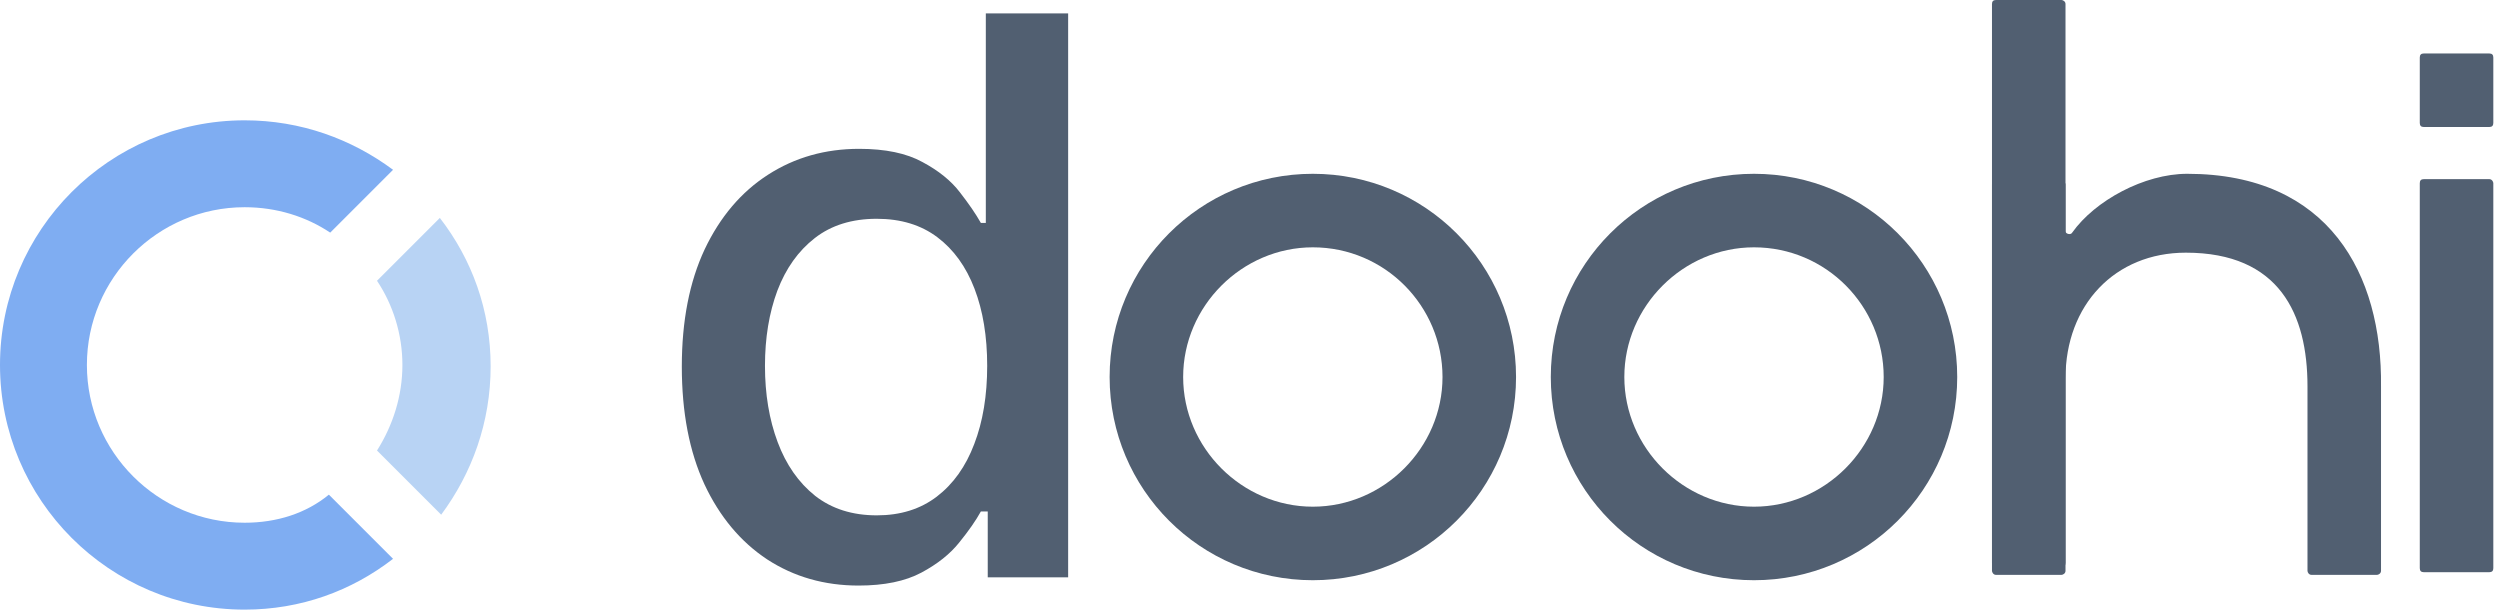 <svg xmlns="http://www.w3.org/2000/svg" width="187" height="46" viewBox="0 0 187 46" aria-labelledby="logo" role="presentation">
  <title id="logo">Dohi Collective Logo</title>
  <style>
    .st0{fill:#515f71}
  </style>
<path d="M98.2 18.5C103.6 18.5 107.9 22.9 107.9 28.2C107.9 33.5 103.5 37.9 98.2 37.9C92.9 37.9 88.5 33.5 88.5 28.2C88.5 22.9 92.9 18.5 98.2 18.5ZM98.2 13C89.8 13 83 19.8 83 28.2C83 36.6 89.8 43.4 98.2 43.4C106.6 43.4 113.4 36.6 113.4 28.2C113.4 19.8 106.6 13 98.2 13Z" fill="#515F71"/>
<path d="M131.2 18.5C136.6 18.5 140.9 22.9 140.9 28.2C140.9 33.5 136.5 37.9 131.2 37.9C125.9 37.9 121.5 33.5 121.5 28.2C121.5 22.9 125.9 18.5 131.2 18.5ZM131.2 13C122.8 13 116 19.8 116 28.2C116 36.6 122.8 43.4 131.2 43.4C139.6 43.4 146.4 36.6 146.4 28.2C146.4 19.8 139.6 13 131.2 13Z" fill="#515F71"/>
<path d="M163.6 13C160.4 13 156.7 15 155 17.4C154.9 17.6 154.5 17.5 154.5 17.3V13.8C154.5 13.7 154.4 13.5 154.2 13.5H149.3C149.2 13.5 149 13.6 149 13.8V42.7C149 42.8 149.1 43 149.3 43H154.2C154.3 43 154.5 42.9 154.5 42.7V28.3C154.5 22.8 158.2 18.9 163.5 18.9C170.5 18.9 172.6 23.5 172.6 28.9V42.7C172.6 42.8 172.7 43 172.9 43H177.8C177.9 43 178.1 42.9 178.1 42.7V28.9C178.2 20.5 174.2 13 163.6 13Z" fill="#515F71"/>
<path d="M154.2 0H149.3C149.1 0 149 0.1 149 0.3V42.1C149 42.3 149.1 42.4 149.3 42.4H154.2C154.4 42.4 154.5 42.3 154.5 42.1V0.3C154.5 0.1 154.3 0 154.2 0Z" fill="#515F71"/>
<path d="M186.2 4H181.3C181.1 4 181 4.1 181 4.3V9.2C181 9.4 181.1 9.5 181.3 9.5H186.2C186.4 9.5 186.5 9.4 186.5 9.2V4.3C186.5 4.1 186.4 4 186.2 4Z" fill="#515F71"/>
<path d="M186.2 13.4H181.3C181.1 13.4 181 13.5 181 13.7V42.5C181 42.7 181.1 42.8 181.3 42.8H186.2C186.4 42.8 186.5 42.7 186.5 42.5V13.7C186.5 13.6 186.4 13.4 186.2 13.4Z" fill="#515F71"/>
<path d="M30.1 27.3C30.1 29.6 29.4 31.8 28.2 33.7L33 38.5C35.3 35.4 36.7 31.6 36.7 27.4C36.7 23.2 35.3 19.4 32.9 16.3L28.2 21C29.4 22.8 30.1 25 30.1 27.3Z" fill="#B8D3F4"/>
<path d="M18.3 39.1C11.8 39.1 6.5 33.8 6.5 27.3C6.5 20.8 11.8 15.5 18.3 15.5C20.7 15.5 22.9 16.2 24.7 17.4L29.4 12.7C26.3 10.4 22.5 9 18.3 9C8.2 9 0 17.2 0 27.3C0 37.4 8.2 45.6 18.3 45.6C22.5 45.6 26.3 44.2 29.4 41.8L24.6 37C22.9 38.4 20.7 39.1 18.3 39.1Z" fill="#7FADF2"/>
<path d="M64.223 43.8C61.669 43.8 59.39 43.148 57.385 41.843C55.394 40.525 53.829 38.651 52.689 36.22C51.563 33.776 51 30.845 51 27.425C51 24.006 51.57 21.082 52.709 18.651C53.863 16.221 55.442 14.36 57.447 13.07C59.452 11.779 61.724 11.133 64.264 11.133C66.228 11.133 67.807 11.463 69.001 12.122C70.21 12.768 71.144 13.523 71.803 14.388C72.475 15.253 72.997 16.015 73.368 16.674H73.739V1H79.897V43.182H73.883V38.259H73.368C72.997 38.932 72.462 39.701 71.761 40.566C71.075 41.431 70.127 42.186 68.919 42.832C67.711 43.477 66.145 43.8 64.223 43.8ZM65.582 38.548C67.354 38.548 68.85 38.081 70.072 37.147C71.308 36.2 72.242 34.888 72.874 33.213C73.519 31.538 73.842 29.588 73.842 27.364C73.842 25.167 73.526 23.244 72.894 21.597C72.263 19.949 71.336 18.665 70.114 17.745C68.892 16.825 67.381 16.365 65.582 16.365C63.729 16.365 62.184 16.846 60.948 17.807C59.712 18.768 58.779 20.079 58.147 21.741C57.529 23.402 57.22 25.276 57.22 27.364C57.22 29.478 57.536 31.38 58.168 33.069C58.799 34.758 59.733 36.097 60.969 37.085C62.218 38.06 63.756 38.548 65.582 38.548Z" fill="#515F71"/>
</svg>
